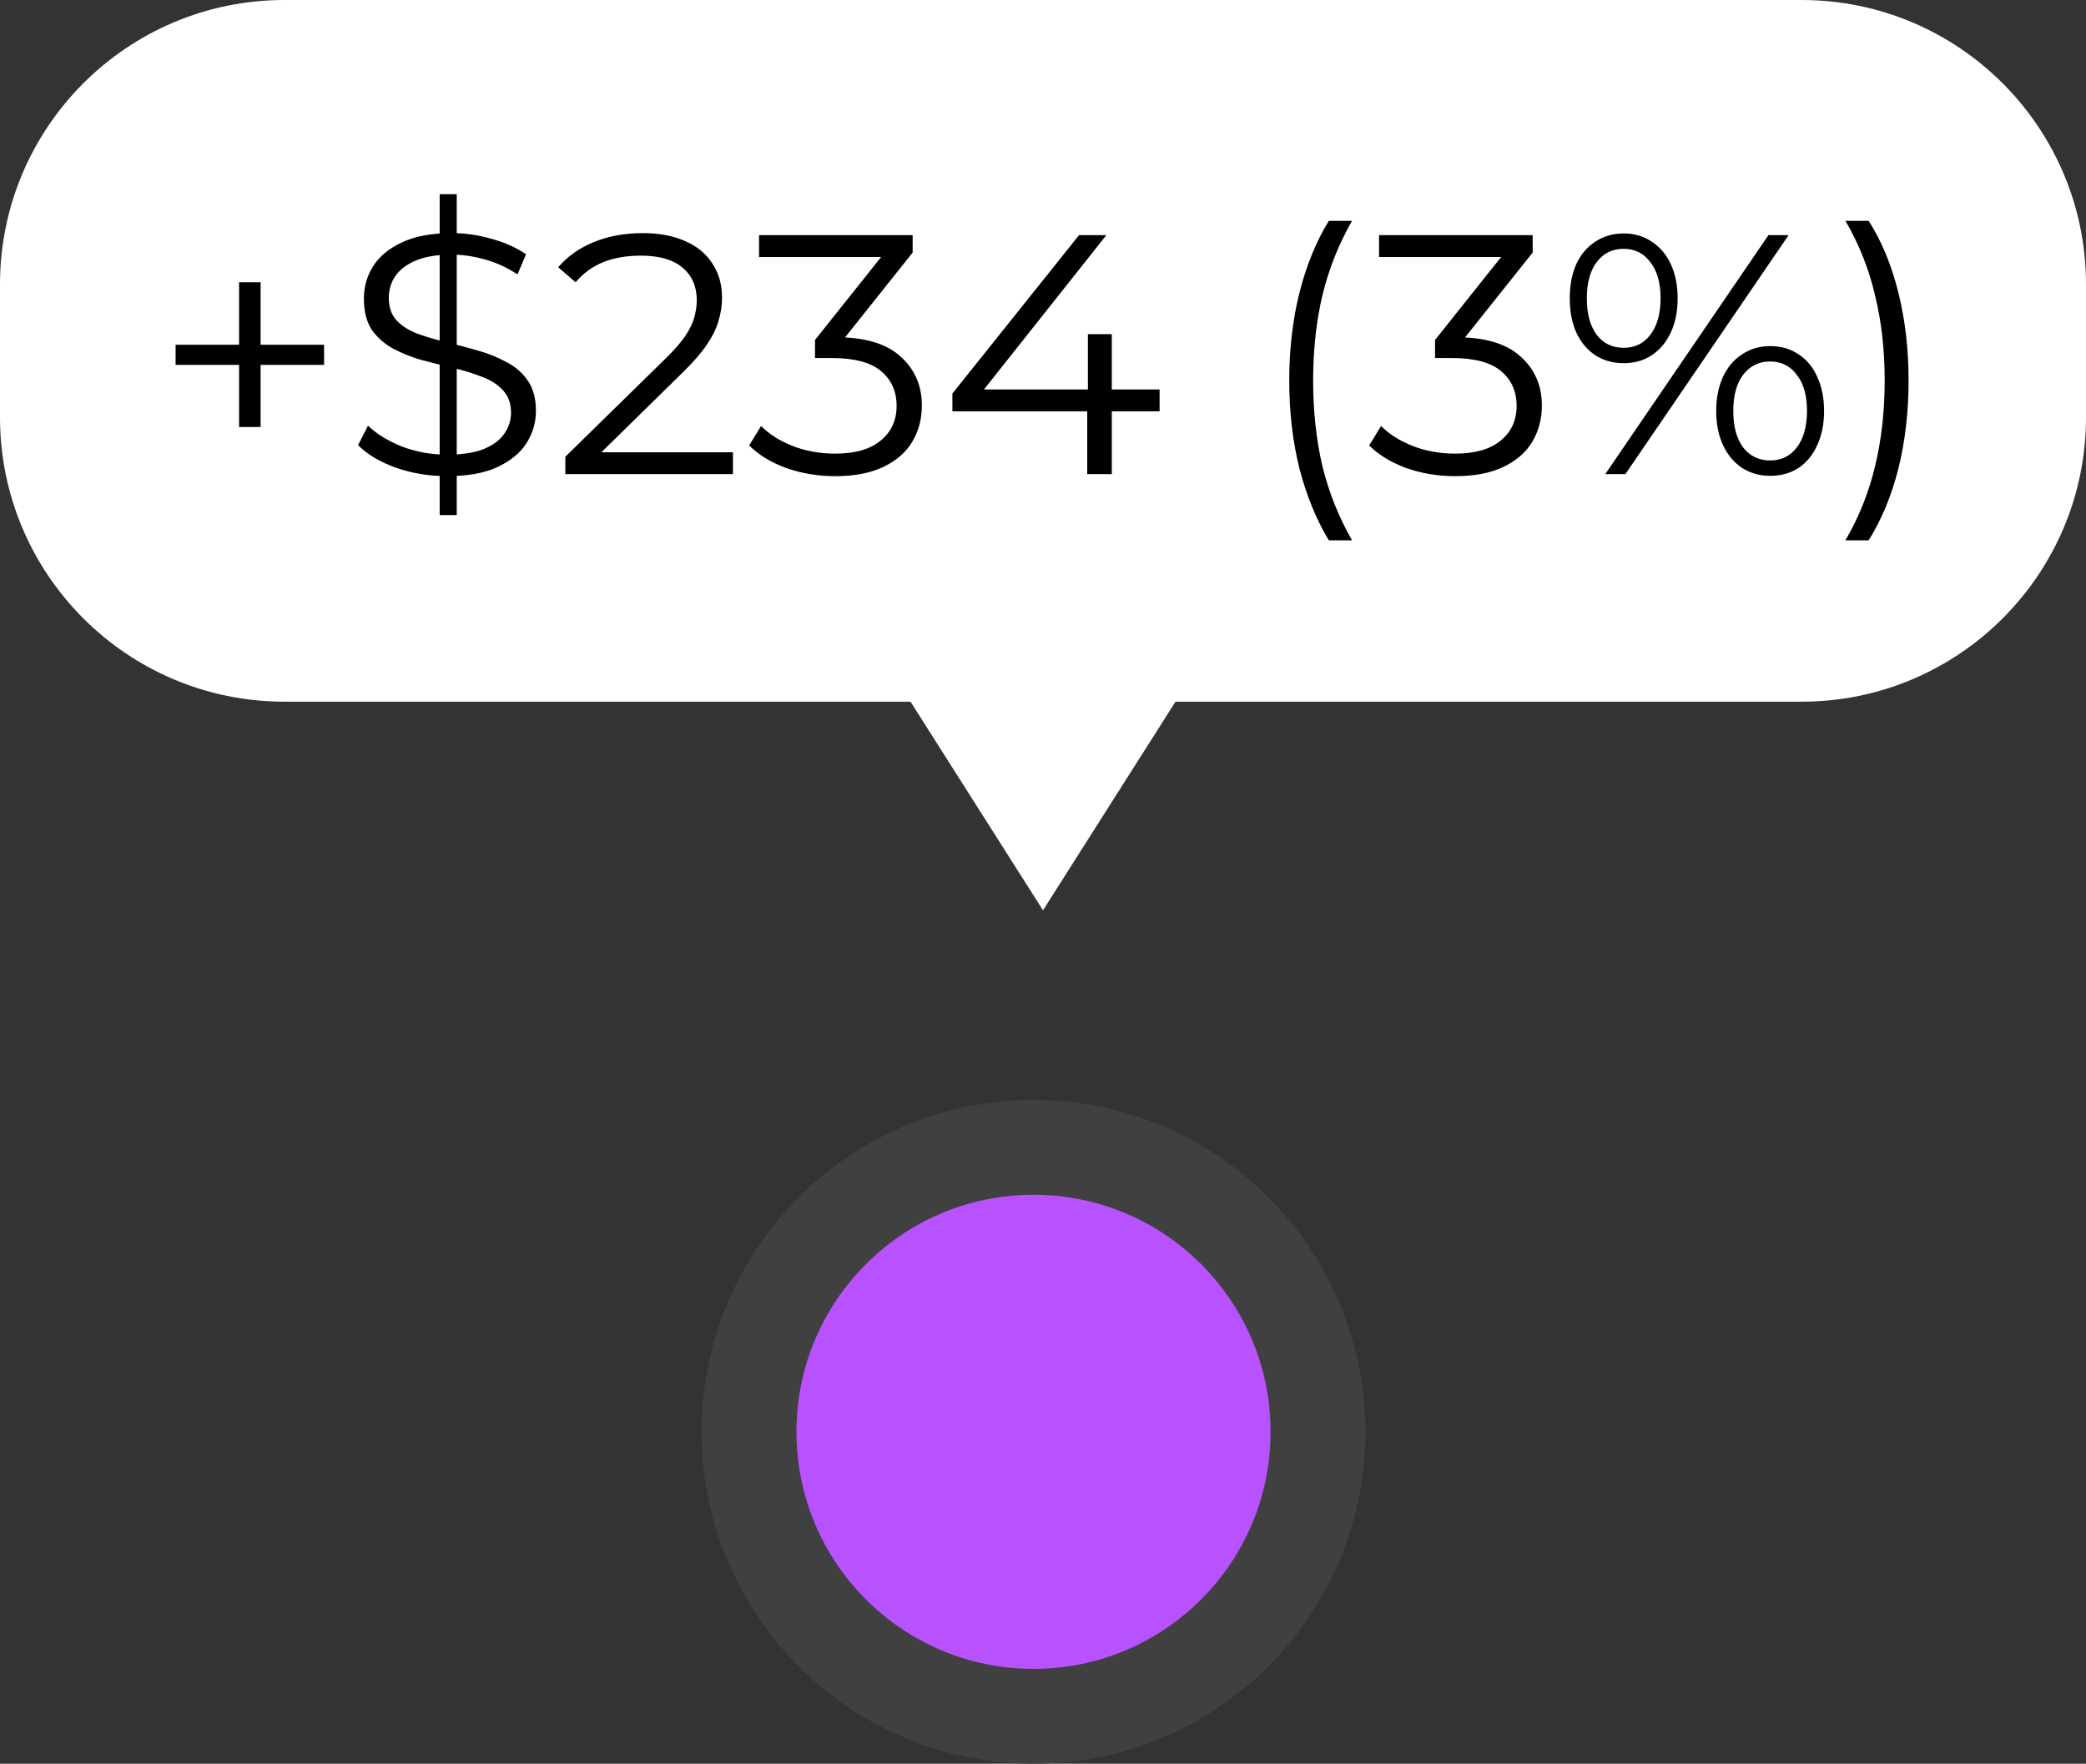 <svg width="110" height="93" viewBox="0 0 110 93" fill="none" xmlns="http://www.w3.org/2000/svg">
<rect x="0" y="0" width="110" height="93" fill="#333333" stroke="none"/>
<circle cx="54.5" cy="75.5" r="15" fill="#B852FF" stroke="#404040" stroke-width="5"/>
<path fill-rule="evenodd" clip-rule="evenodd" d="M15 0C6.716 0 0 6.716 0 15V22C0 30.284 6.716 37 15 37H48.014L55 48L61.986 37H95C103.284 37 110 30.284 110 22V15C110 6.716 103.284 0 95 0H15Z" fill="white"/>
<path d="M12.608 22.516V14.884H13.742V22.516H12.608ZM9.26 19.24V18.178H17.09V19.24H9.26ZM23.185 27.16V10.24H24.085V27.16H23.185ZM23.563 25.108C22.627 25.108 21.727 24.958 20.863 24.658C20.011 24.346 19.351 23.95 18.883 23.47L19.405 22.444C19.849 22.876 20.443 23.242 21.187 23.542C21.943 23.83 22.735 23.974 23.563 23.974C24.355 23.974 24.997 23.878 25.489 23.686C25.993 23.482 26.359 23.212 26.587 22.876C26.827 22.54 26.947 22.168 26.947 21.76C26.947 21.268 26.803 20.872 26.515 20.572C26.239 20.272 25.873 20.038 25.417 19.87C24.961 19.69 24.457 19.534 23.905 19.402C23.353 19.27 22.801 19.132 22.249 18.988C21.697 18.832 21.187 18.628 20.719 18.376C20.263 18.124 19.891 17.794 19.603 17.386C19.327 16.966 19.189 16.42 19.189 15.748C19.189 15.124 19.351 14.554 19.675 14.038C20.011 13.51 20.521 13.09 21.205 12.778C21.889 12.454 22.765 12.292 23.833 12.292C24.541 12.292 25.243 12.394 25.939 12.598C26.635 12.79 27.235 13.06 27.739 13.408L27.289 14.47C26.749 14.11 26.173 13.846 25.561 13.678C24.961 13.51 24.379 13.426 23.815 13.426C23.059 13.426 22.435 13.528 21.943 13.732C21.451 13.936 21.085 14.212 20.845 14.56C20.617 14.896 20.503 15.28 20.503 15.712C20.503 16.204 20.641 16.6 20.917 16.9C21.205 17.2 21.577 17.434 22.033 17.602C22.501 17.77 23.011 17.92 23.563 18.052C24.115 18.184 24.661 18.328 25.201 18.484C25.753 18.64 26.257 18.844 26.713 19.096C27.181 19.336 27.553 19.66 27.829 20.068C28.117 20.476 28.261 21.01 28.261 21.67C28.261 22.282 28.093 22.852 27.757 23.38C27.421 23.896 26.905 24.316 26.209 24.64C25.525 24.952 24.643 25.108 23.563 25.108ZM29.813 25V24.082L35.051 18.952C35.531 18.484 35.891 18.076 36.131 17.728C36.371 17.368 36.533 17.032 36.617 16.72C36.701 16.408 36.743 16.114 36.743 15.838C36.743 15.106 36.491 14.53 35.987 14.11C35.495 13.69 34.763 13.48 33.791 13.48C33.047 13.48 32.387 13.594 31.811 13.822C31.247 14.05 30.761 14.404 30.353 14.884L29.435 14.092C29.927 13.516 30.557 13.072 31.325 12.76C32.093 12.448 32.951 12.292 33.899 12.292C34.751 12.292 35.489 12.43 36.113 12.706C36.737 12.97 37.217 13.36 37.553 13.876C37.901 14.392 38.075 14.998 38.075 15.694C38.075 16.102 38.015 16.504 37.895 16.9C37.787 17.296 37.583 17.716 37.283 18.16C36.995 18.592 36.569 19.084 36.005 19.636L31.199 24.352L30.839 23.848H38.651V25H29.813ZM44.04 25.108C43.128 25.108 42.264 24.964 41.448 24.676C40.644 24.376 39.996 23.98 39.504 23.488L40.134 22.462C40.542 22.882 41.088 23.23 41.772 23.506C42.468 23.782 43.224 23.92 44.04 23.92C45.084 23.92 45.882 23.692 46.434 23.236C46.998 22.78 47.28 22.168 47.28 21.4C47.28 20.632 47.004 20.02 46.452 19.564C45.912 19.108 45.054 18.88 43.878 18.88H42.978V17.926L46.866 13.048L47.046 13.552H40.026V12.4H48.126V13.318L44.238 18.196L43.608 17.782H44.094C45.606 17.782 46.734 18.118 47.478 18.79C48.234 19.462 48.612 20.326 48.612 21.382C48.612 22.09 48.444 22.726 48.108 23.29C47.772 23.854 47.262 24.298 46.578 24.622C45.906 24.946 45.06 25.108 44.04 25.108ZM50.222 21.688V20.752L56.9 12.4H58.34L51.716 20.752L51.014 20.536H61.148V21.688H50.222ZM57.332 25V21.688L57.368 20.536V17.62H58.628V25H57.332ZM70.073 28.492C69.413 27.4 68.897 26.14 68.525 24.712C68.165 23.272 67.985 21.724 67.985 20.068C67.985 18.412 68.165 16.864 68.525 15.424C68.897 13.972 69.413 12.712 70.073 11.644H71.297C70.589 12.88 70.067 14.194 69.731 15.586C69.407 16.966 69.245 18.46 69.245 20.068C69.245 21.676 69.407 23.176 69.731 24.568C70.067 25.948 70.589 27.256 71.297 28.492H70.073ZM76.735 25.108C75.823 25.108 74.959 24.964 74.143 24.676C73.339 24.376 72.691 23.98 72.199 23.488L72.829 22.462C73.237 22.882 73.783 23.23 74.467 23.506C75.163 23.782 75.919 23.92 76.735 23.92C77.779 23.92 78.577 23.692 79.129 23.236C79.693 22.78 79.975 22.168 79.975 21.4C79.975 20.632 79.699 20.02 79.147 19.564C78.607 19.108 77.749 18.88 76.573 18.88H75.673V17.926L79.561 13.048L79.741 13.552H72.721V12.4H80.821V13.318L76.933 18.196L76.303 17.782H76.789C78.301 17.782 79.429 18.118 80.173 18.79C80.929 19.462 81.307 20.326 81.307 21.382C81.307 22.09 81.139 22.726 80.803 23.29C80.467 23.854 79.957 24.298 79.273 24.622C78.601 24.946 77.755 25.108 76.735 25.108ZM84.65 25L93.254 12.4H94.316L85.712 25H84.65ZM85.621 19.15C85.058 19.15 84.559 19.012 84.127 18.736C83.695 18.448 83.359 18.046 83.12 17.53C82.891 17.014 82.778 16.414 82.778 15.73C82.778 15.046 82.891 14.446 83.12 13.93C83.359 13.414 83.695 13.018 84.127 12.742C84.559 12.454 85.058 12.31 85.621 12.31C86.186 12.31 86.677 12.454 87.097 12.742C87.529 13.018 87.865 13.414 88.106 13.93C88.346 14.446 88.466 15.046 88.466 15.73C88.466 16.414 88.346 17.014 88.106 17.53C87.865 18.046 87.529 18.448 87.097 18.736C86.677 19.012 86.186 19.15 85.621 19.15ZM85.621 18.34C86.21 18.34 86.677 18.112 87.025 17.656C87.385 17.188 87.566 16.546 87.566 15.73C87.566 14.914 87.385 14.278 87.025 13.822C86.677 13.354 86.21 13.12 85.621 13.12C85.022 13.12 84.547 13.354 84.2 13.822C83.852 14.278 83.677 14.914 83.677 15.73C83.677 16.546 83.852 17.188 84.2 17.656C84.547 18.112 85.022 18.34 85.621 18.34ZM93.344 25.09C92.791 25.09 92.299 24.952 91.868 24.676C91.436 24.388 91.1 23.986 90.859 23.47C90.62 22.954 90.499 22.354 90.499 21.67C90.499 20.986 90.62 20.386 90.859 19.87C91.1 19.354 91.436 18.958 91.868 18.682C92.299 18.394 92.791 18.25 93.344 18.25C93.919 18.25 94.418 18.394 94.838 18.682C95.269 18.958 95.6 19.354 95.828 19.87C96.067 20.386 96.188 20.986 96.188 21.67C96.188 22.354 96.067 22.954 95.828 23.47C95.6 23.986 95.269 24.388 94.838 24.676C94.418 24.952 93.919 25.09 93.344 25.09ZM93.344 24.28C93.931 24.28 94.4 24.052 94.748 23.596C95.108 23.128 95.287 22.486 95.287 21.67C95.287 20.854 95.108 20.218 94.748 19.762C94.4 19.294 93.931 19.06 93.344 19.06C92.755 19.06 92.281 19.294 91.921 19.762C91.573 20.218 91.4 20.854 91.4 21.67C91.4 22.486 91.573 23.128 91.921 23.596C92.281 24.052 92.755 24.28 93.344 24.28ZM98.538 28.492H97.314C98.034 27.256 98.556 25.948 98.88 24.568C99.216 23.176 99.384 21.676 99.384 20.068C99.384 18.46 99.216 16.966 98.88 15.586C98.556 14.194 98.034 12.88 97.314 11.644H98.538C99.222 12.712 99.744 13.972 100.104 15.424C100.464 16.864 100.644 18.412 100.644 20.068C100.644 21.724 100.464 23.272 100.104 24.712C99.744 26.14 99.222 27.4 98.538 28.492Z" fill="black"/>
</svg>
